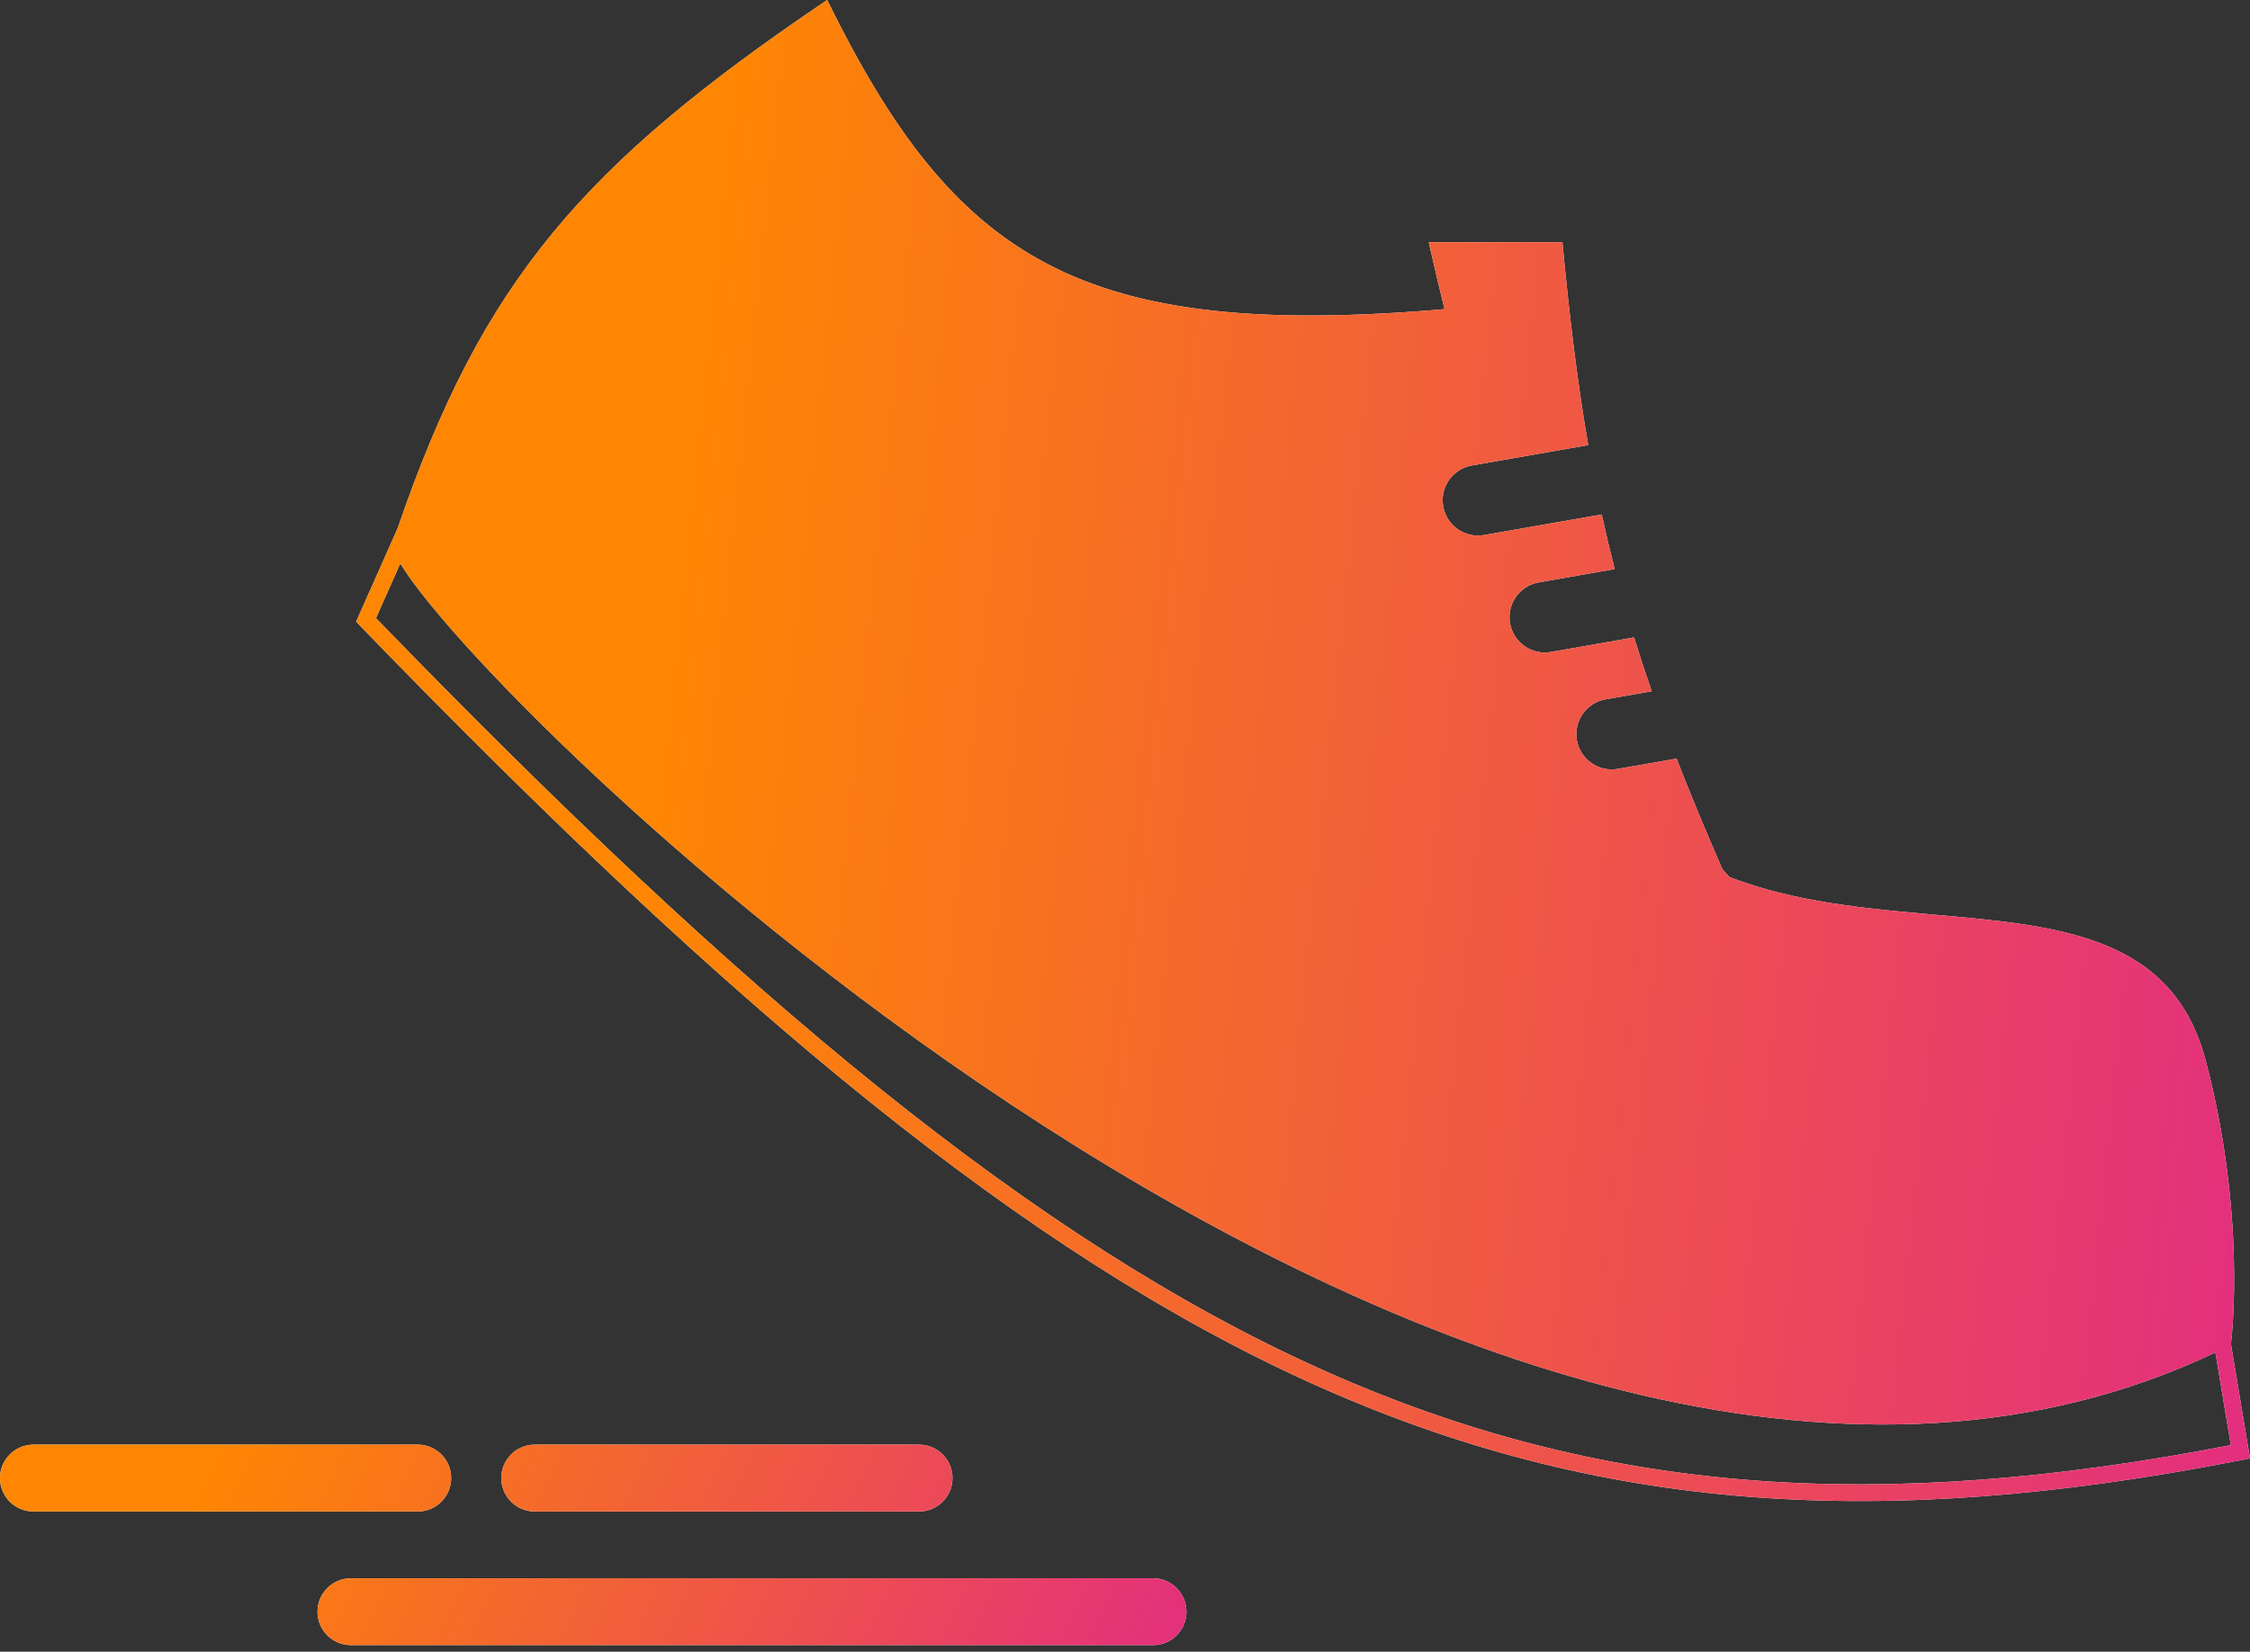 <svg width="143" height="105" viewBox="0 0 143 105" fill="none" xmlns="http://www.w3.org/2000/svg">
<rect x="0" y="0" width="143" height="105" fill="#333333" stroke="none"/>
<path fill-rule="evenodd" clip-rule="evenodd" d="M25.441 35.819L23.895 39.296C70.844 87.772 97.46 100.461 141.782 91.867L140.8 85.976C95.342 107.613 31.696 46.157 25.441 35.819ZM141.788 85.444L143 92.712L141.984 92.909C119.667 97.237 101.698 96.221 83.386 87.951C65.131 79.706 46.625 64.291 23.133 40.035L22.634 39.52L25.276 33.575C30.668 17.853 37.004 10.514 52.57 0C60.684 16.49 68.568 21.64 91.809 19.653C91.471 18.292 91.136 16.877 90.804 15.4H99.3C99.751 20.22 100.267 24.405 100.94 28.296L93.547 29.59C92.325 29.803 91.508 30.967 91.722 32.188C91.936 33.41 93.099 34.227 94.321 34.013L101.798 32.705C102.053 33.875 102.326 35.029 102.622 36.178L97.795 37.023C96.573 37.237 95.757 38.4 95.97 39.622C96.184 40.843 97.347 41.66 98.569 41.447L103.853 40.522C104.202 41.651 104.575 42.789 104.976 43.944L102.043 44.457C100.822 44.67 100.005 45.834 100.218 47.055C100.432 48.277 101.596 49.094 102.817 48.88L106.554 48.226C107.417 50.45 108.384 52.775 109.47 55.262C109.619 55.428 109.769 55.593 109.921 55.757C114.075 57.36 118.649 57.766 122.975 58.15C130.959 58.859 138.097 59.492 140.189 67.439C142.721 77.063 141.872 84.754 141.788 85.444Z" fill="white"/>
<path fill-rule="evenodd" clip-rule="evenodd" d="M25.441 35.819L23.895 39.296C70.844 87.772 97.46 100.461 141.782 91.867L140.8 85.976C95.342 107.613 31.696 46.157 25.441 35.819ZM141.788 85.444L143 92.712L141.984 92.909C119.667 97.237 101.698 96.221 83.386 87.951C65.131 79.706 46.625 64.291 23.133 40.035L22.634 39.52L25.276 33.575C30.668 17.853 37.004 10.514 52.57 0C60.684 16.49 68.568 21.64 91.809 19.653C91.471 18.292 91.136 16.877 90.804 15.4H99.3C99.751 20.22 100.267 24.405 100.94 28.296L93.547 29.59C92.325 29.803 91.508 30.967 91.722 32.188C91.936 33.41 93.099 34.227 94.321 34.013L101.798 32.705C102.053 33.875 102.326 35.029 102.622 36.178L97.795 37.023C96.573 37.237 95.757 38.4 95.97 39.622C96.184 40.843 97.347 41.66 98.569 41.447L103.853 40.522C104.202 41.651 104.575 42.789 104.976 43.944L102.043 44.457C100.822 44.67 100.005 45.834 100.218 47.055C100.432 48.277 101.596 49.094 102.817 48.88L106.554 48.226C107.417 50.45 108.384 52.775 109.47 55.262C109.619 55.428 109.769 55.593 109.921 55.757C114.075 57.36 118.649 57.766 122.975 58.15C130.959 58.859 138.097 59.492 140.189 67.439C142.721 77.063 141.872 84.754 141.788 85.444Z" fill="url(#paint0_linear_248_651)"/>
<path fill-rule="evenodd" clip-rule="evenodd" d="M2.124 91.838C0.951 91.838 0 92.789 0 93.962C0 95.135 0.951 96.086 2.124 96.086H26.551C27.724 96.086 28.675 95.135 28.675 93.962C28.675 92.789 27.724 91.838 26.551 91.838H2.124ZM31.861 93.962C31.861 92.789 32.812 91.838 33.985 91.838H58.412C59.585 91.838 60.536 92.789 60.536 93.962C60.536 95.135 59.585 96.086 58.412 96.086H33.985C32.812 96.086 31.861 95.135 31.861 93.962ZM20.179 102.458C20.179 101.285 21.13 100.334 22.303 100.334H73.281C74.454 100.334 75.405 101.285 75.405 102.458C75.405 103.631 74.454 104.582 73.281 104.582H22.303C21.13 104.582 20.179 103.631 20.179 102.458Z" fill="white"/>
<path fill-rule="evenodd" clip-rule="evenodd" d="M2.124 91.838C0.951 91.838 0 92.789 0 93.962C0 95.135 0.951 96.086 2.124 96.086H26.551C27.724 96.086 28.675 95.135 28.675 93.962C28.675 92.789 27.724 91.838 26.551 91.838H2.124ZM31.861 93.962C31.861 92.789 32.812 91.838 33.985 91.838H58.412C59.585 91.838 60.536 92.789 60.536 93.962C60.536 95.135 59.585 96.086 58.412 96.086H33.985C32.812 96.086 31.861 95.135 31.861 93.962ZM20.179 102.458C20.179 101.285 21.13 100.334 22.303 100.334H73.281C74.454 100.334 75.405 101.285 75.405 102.458C75.405 103.631 74.454 104.582 73.281 104.582H22.303C21.13 104.582 20.179 103.631 20.179 102.458Z" fill="url(#paint1_linear_248_651)"/>
<defs>
<linearGradient id="paint0_linear_248_651" x1="46.923" y1="1.99211e-05" x2="151.726" y2="10.949" gradientUnits="userSpaceOnUse">
<stop stop-color="#FE8603"/>
<stop offset="1" stop-color="#E32E7F"/>
</linearGradient>
<linearGradient id="paint1_linear_248_651" x1="14.161" y1="91.838" x2="69.709" y2="118.402" gradientUnits="userSpaceOnUse">
<stop stop-color="#FE8603"/>
<stop offset="1" stop-color="#E32E7F"/>
</linearGradient>
</defs>
</svg>

